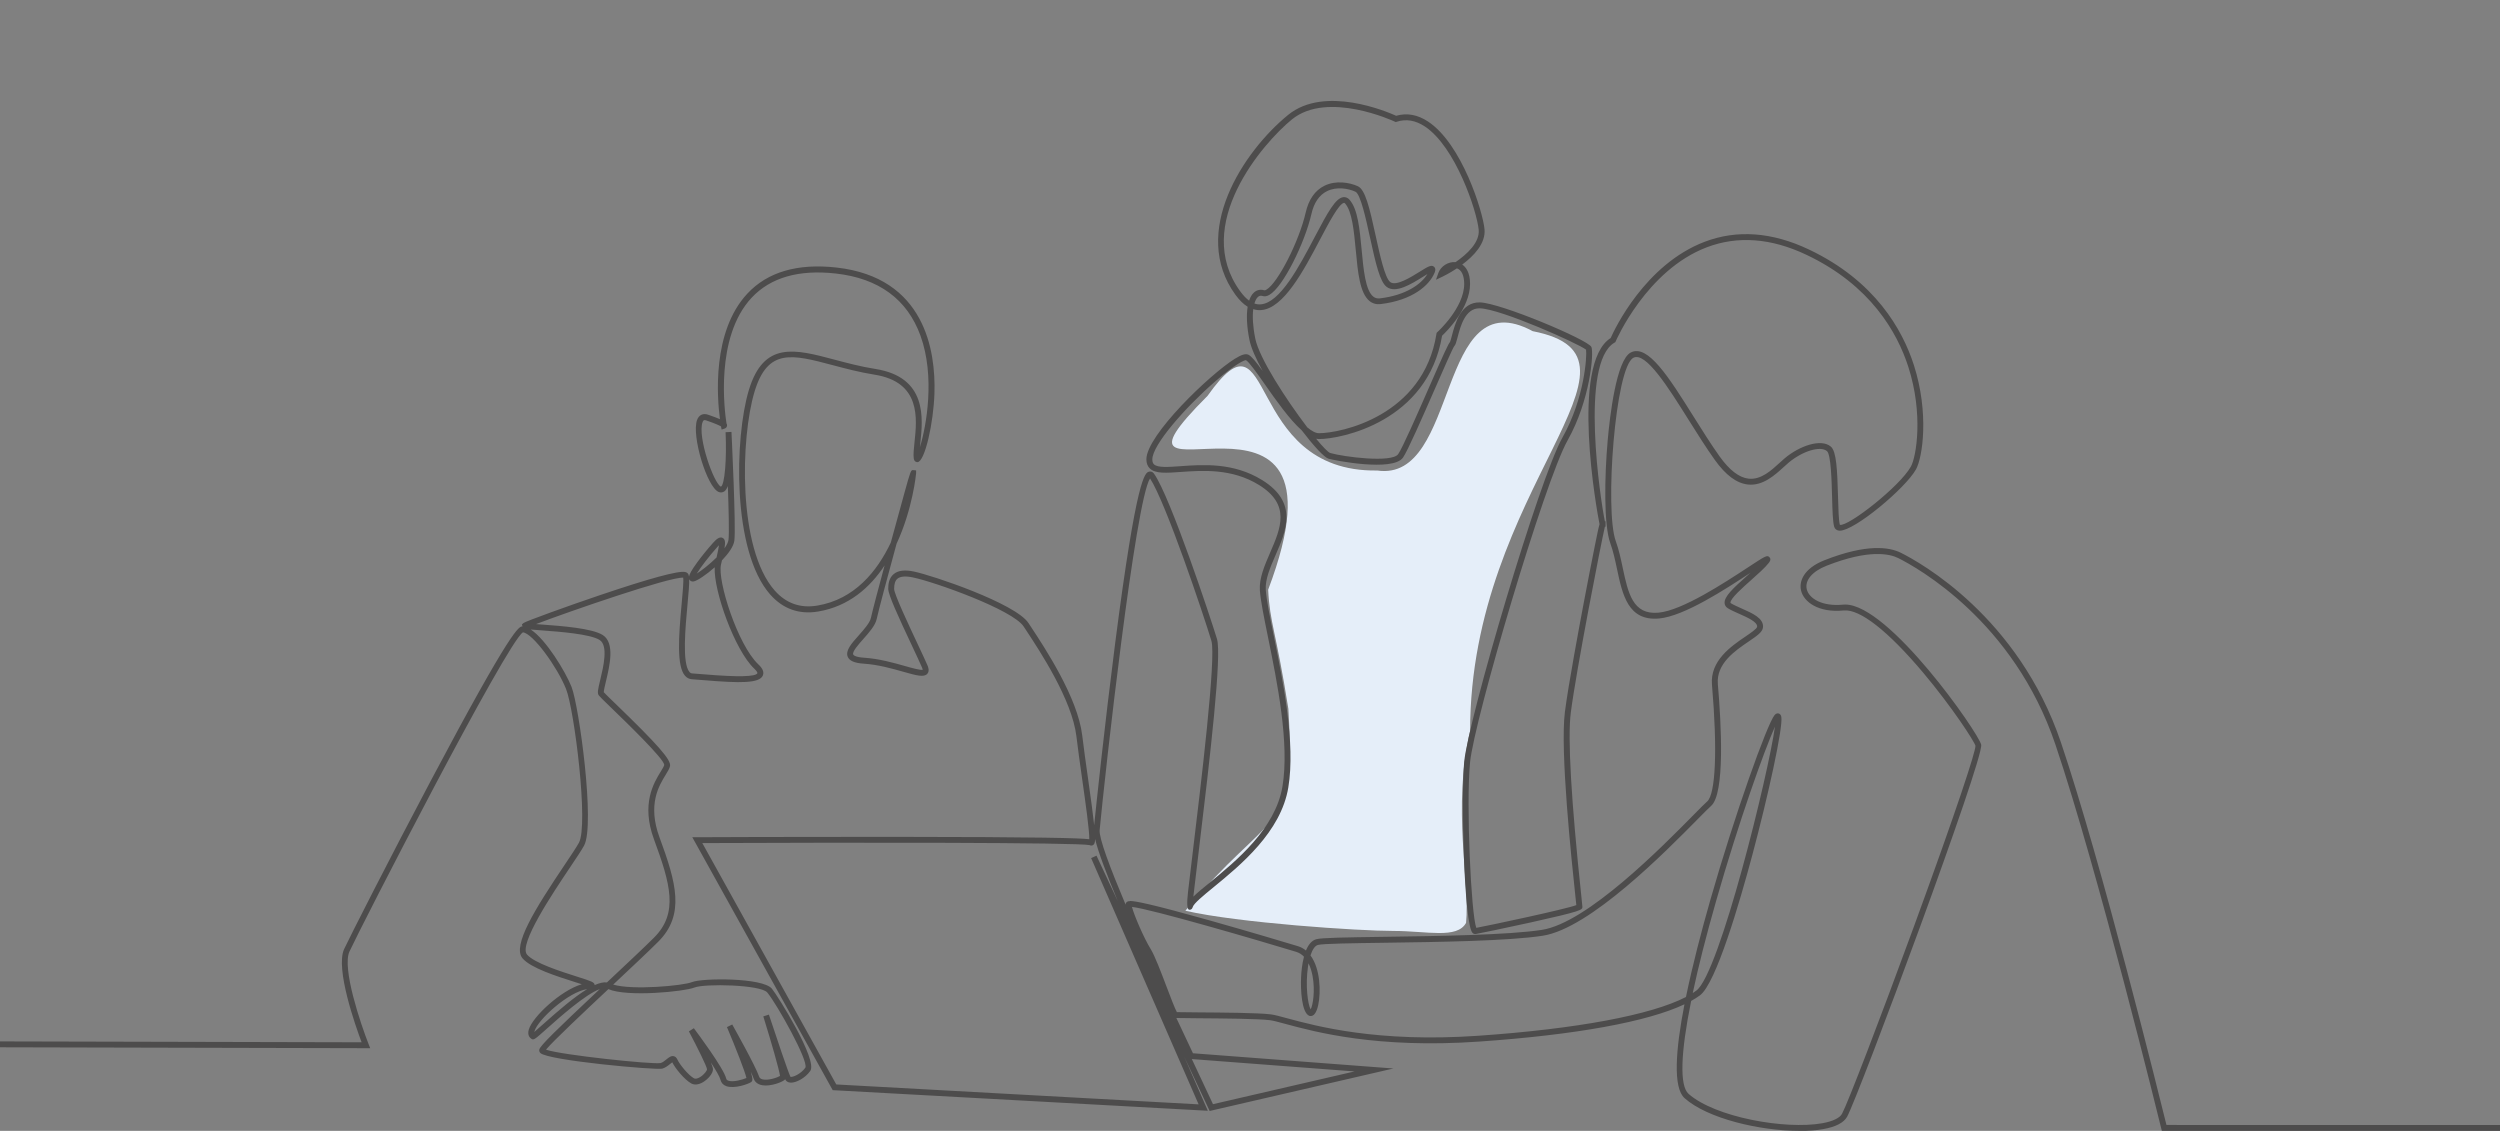 <svg width="619" height="280" viewBox="0 0 619 280" fill="none" xmlns="http://www.w3.org/2000/svg">
<rect x="0" y="0" width="619" height="280" fill="#808080" stroke="none"/>
<g clip-path="url(#clip0_554_942)">
<path d="M341 116.5C307.5 117.001 316 74 299 98C266.15 130.851 337.5 84 314 146C314.391 154.197 316.001 156.5 319 175.5C321 207.5 314.5 200 293.5 225.5C306.5 228.5 336.384 230.5 345 230.5C353.341 230.5 360.778 232.546 363 228.5C364 218.5 359.495 200.058 364 181C364 120.807 413.001 88.5 379.5 82C355.5 69 361.5 119.501 341 116.5Z" fill="#E5EEF9"/>
<path d="M445.479 279.999C435.694 279.999 422.789 276.952 417.109 271.914C414.186 269.319 414.871 259.957 417.073 248.664C407.872 253.009 390.103 256.246 366.042 257.909C340.917 259.644 325.65 255.517 318.315 253.534C316.55 253.053 315.267 252.71 314.451 252.601C311.541 252.229 302.501 252.164 296.515 252.12C293.292 252.098 291.877 252.083 291.265 252.054C292.833 255.422 294.247 258.419 295.377 260.788L345.008 264.558L299.511 275.078L293.234 261.685L299.059 275.027L297.878 274.962L206.178 269.924L171.414 207.296H172.646C172.887 207.296 196.969 207.18 220.899 207.202C258.572 207.231 267.438 207.515 269.705 207.792C269.763 205.765 268.765 198.679 267.941 192.875C267.416 189.172 266.876 185.337 266.519 182.311C265.454 173.293 257.441 161.161 254.022 155.977L253.446 155.11C250.734 150.976 231.485 144.093 225.959 142.956C224.194 142.591 222.933 142.701 222.225 143.277C221.657 143.743 221.387 144.553 221.387 145.821C221.387 147.09 224.982 154.709 227.125 159.28C228.197 161.569 229.13 163.545 229.641 164.741C229.786 165.083 230.231 166.119 229.604 166.826C228.773 167.774 226.95 167.256 223.64 166.323C220.862 165.535 217.413 164.558 213.87 164.325C211.573 164.172 210.312 163.625 209.896 162.612C209.269 161.088 210.837 159.324 212.66 157.275C213.936 155.839 215.379 154.206 215.642 152.981C215.999 151.311 217.632 145.165 219.025 140.01C215.394 145.5 210.144 150.152 202.569 151.413C197.844 152.201 193.849 150.772 190.677 147.17C181.191 136.387 181.877 108.296 185.413 96.594C189.102 84.382 196.823 86.438 206.593 89.041C209.641 89.85 213.097 90.776 216.75 91.352C229.611 93.394 228.525 103.586 227.876 109.681C227.84 110.038 227.803 110.388 227.767 110.716C229.378 105.54 231.58 93.226 227.905 83.099C224.632 74.095 217.581 68.919 206.951 67.723C197.778 66.695 190.764 68.715 186.091 73.731C176.992 83.5 179.405 101.822 179.879 104.847C179.995 105.015 180.017 105.175 180.017 105.336C180.017 105.686 179.791 105.992 179.463 106.101L178.668 106.364L178.523 105.584C178.202 105.387 177.298 104.935 174.841 104.089C174.345 103.921 174.141 104.016 173.958 104.519C172.624 108.106 176.773 119.801 178.501 120.493C179.427 120.056 179.966 113.749 179.653 107.013L181.111 106.94C181.162 107.99 182.256 130.554 181.826 133.872C181.643 135.279 180.367 137.065 178.763 138.742C178.749 138.808 178.734 138.866 178.719 138.931L178.515 139.814C177.611 143.831 182.649 159.659 187.76 164.493C188.169 164.879 189.416 166.053 188.876 167.27C188.016 169.203 183.298 169.173 174.33 168.415C173.149 168.313 172.106 168.226 171.312 168.182C170.656 168.145 170.065 167.846 169.606 167.314C167.535 164.908 168.009 157.793 168.782 149.43C169.022 146.842 169.292 143.94 169.161 143.036C165.924 142.752 140.609 151.508 132.72 154.526C133.187 154.563 133.69 154.599 134.185 154.636C139.114 155 146.566 155.554 149.234 157.231C152.318 159.178 150.94 164.894 150.036 168.678C149.788 169.713 149.482 170.989 149.497 171.397C149.818 171.754 151.086 172.986 152.428 174.277C162.927 184.426 166.201 188.158 165.902 189.668C165.778 190.28 165.362 190.958 164.837 191.811C163.138 194.574 160.302 199.204 163.292 207.326C167.447 218.597 169.664 226.486 162.978 233.171C160.638 235.512 156.372 239.514 151.83 243.779C156.482 245.215 169.117 244.085 171.363 243.16C173.813 242.153 188.818 242.008 191.122 244.8C192.616 246.615 202.54 262.48 200.615 265.177C199.331 266.971 197.159 268.065 195.854 268.065C195.839 268.065 195.832 268.065 195.817 268.065C195.052 268.05 194.687 267.678 194.541 267.452C194.512 267.408 194.468 267.328 194.425 267.226C193.863 267.904 190.845 269.049 188.788 268.713C187.359 268.48 186.798 267.649 186.579 266.993C186.455 266.614 186.215 266.06 185.901 265.389C186.536 267.503 186.266 267.707 185.989 267.919C185.384 268.371 181.862 269.661 179.835 268.932C179.062 268.655 178.566 268.108 178.391 267.357C178.216 266.621 177.269 264.995 176.014 263.07C176.335 263.851 176.532 264.456 176.532 264.755C176.532 265.834 175.278 267.219 174.075 267.941C172.989 268.582 171.953 268.699 171.159 268.261C169.474 267.343 167.17 264.507 166.456 263.027C166.303 263.136 166.091 263.296 165.938 263.42C165.413 263.851 164.75 264.383 163.955 264.601C162.533 264.995 135.673 262.604 133.792 260.723C133.544 260.475 133.449 260.147 133.537 259.833C133.799 258.871 137.568 255.182 148.505 244.902C144.925 246.207 138.502 251.93 135.439 254.664C132.333 257.435 132.144 257.602 131.539 257.187C131.145 256.917 130.54 256.268 130.926 254.934C131.852 251.741 138.888 245.208 144.043 243.699C143.511 243.524 142.92 243.334 142.359 243.16C137.751 241.694 131.437 239.689 129.381 237.283C126.734 234.177 132.538 224.955 139.814 214.128C141.382 211.788 142.738 209.768 143.343 208.66C145.764 204.22 142.206 175.713 140.15 170.58C137.97 165.127 131.947 156.816 129.468 156.568C125.341 159.345 89.389 229.373 86.523 235.606C84.635 239.726 89.309 253.556 91.27 258.536L91.664 259.534L0 259.308V257.85L89.535 258.069C88.055 254.117 82.98 239.835 85.204 234.994C86.429 232.333 96.651 212.203 106.705 193.233C126.909 155.102 128.513 155.102 129.366 155.102C129.366 155.102 129.366 155.095 129.366 155.088L129.22 154.614L129.628 154.257C130.183 153.812 140.711 150.013 148.461 147.389C160.849 143.197 167.98 141.257 169.657 141.629C170.123 141.731 170.335 141.986 170.43 142.176C170.502 142.329 170.561 142.526 170.597 142.774C170.699 142.19 171.195 141.213 172.602 139.281C173.718 137.75 175.271 135.84 176.547 134.419C177.276 133.602 178.129 132.771 178.924 133.186C179.558 133.514 179.638 134.265 179.383 135.753C179.93 134.994 180.294 134.273 180.375 133.66C180.571 132.158 180.426 126.231 180.214 120.347C179.981 120.96 179.697 121.412 179.354 121.66C178.938 121.951 178.442 122.01 177.961 121.82C175.037 120.646 171.173 107.815 172.595 103.98C173.054 102.74 174.075 102.252 175.322 102.682C176.627 103.127 177.575 103.491 178.26 103.79C177.553 98.453 176.248 82.144 185.034 72.71C190.035 67.337 197.472 65.157 207.126 66.243C229.006 68.7 231.704 86.832 231.369 97.418C231.143 104.614 229.021 114.34 227.169 114.427C227.089 114.427 226.367 114.442 226.243 113.494C226.112 112.495 226.265 111.103 226.432 109.499C227.067 103.564 228.022 94.597 216.531 92.767C212.805 92.176 209.313 91.243 206.229 90.426C196.167 87.751 190.094 86.125 186.82 96.988C183.371 108.42 182.635 135.775 191.785 146.178C194.6 149.379 198.15 150.648 202.343 149.948C211.595 148.402 217.202 141.447 220.563 134.338C220.658 133.996 220.738 133.689 220.811 133.427C221.97 129.176 223.1 125.05 223.953 121.988C224.704 119.283 225.098 117.876 225.375 117.147C225.375 117.125 225.375 117.11 225.375 117.11H225.39C225.681 116.352 225.849 116.367 226.185 116.403L226.833 116.476V117.14C226.833 117.3 225.995 126.012 221.985 134.645C219.761 142.788 217.515 151.187 217.071 153.265C216.728 154.869 215.211 156.575 213.753 158.223C212.579 159.542 210.968 161.358 211.252 162.043C211.311 162.196 211.697 162.699 213.972 162.852C217.669 163.1 221.205 164.099 224.041 164.901C225.754 165.389 227.876 165.98 228.467 165.841C228.459 165.754 228.423 165.586 228.299 165.295C227.796 164.121 226.87 162.152 225.805 159.878C222.364 152.558 219.929 147.265 219.929 145.799C219.929 144.698 220.075 143.124 221.3 142.125C222.379 141.243 223.997 141.038 226.25 141.505C230.88 142.46 251.441 149.379 254.664 154.286L255.232 155.153C258.71 160.424 266.862 172.76 267.963 182.122C268.32 185.133 268.859 188.96 269.384 192.657C270.172 198.227 270.66 201.894 270.915 204.322C271.426 199.262 273.518 179.512 276.07 159.601C281.466 117.599 283.522 117.045 284.513 116.782C284.732 116.724 285.286 116.658 285.746 117.3C289.799 123.001 299.847 153.309 301.327 158.215C302.537 162.225 299.715 186.744 296.719 211.511C296.208 215.754 295.734 219.625 295.472 222.009C296.449 221.047 297.834 219.909 299.526 218.531C306.008 213.224 315.807 205.204 317.542 194.713C319.307 184.003 316.222 168.845 313.962 157.778C312.978 152.93 312.117 148.745 311.943 146.157C311.738 143.175 313.131 139.967 314.473 136.861C317.126 130.744 319.635 124.962 311.709 120.07C305.038 115.951 297.732 116.476 292.402 116.855C288.757 117.118 286.117 117.307 284.732 116.024C284.142 115.477 283.843 114.697 283.843 113.72C283.843 107.764 299.628 92.614 305.774 88.815C307.437 87.787 308.435 87.503 309.121 87.838C309.908 88.232 310.987 89.573 312.628 91.855C310.973 88.837 309.762 86.118 309.369 84.193C308.713 80.97 308.574 78.105 308.917 75.947C307.881 75.313 306.875 74.329 305.913 73.009C294.597 57.509 307.896 37.445 318.942 28.448C327.976 21.077 343.411 27.639 345.686 28.667C348.332 27.901 350.986 28.382 353.567 30.081C361.981 35.622 367.158 52.413 367.566 56.751C367.902 60.257 364.92 63.37 362.047 65.507C362.987 66.156 363.986 67.497 363.986 70.289C363.986 76.311 358.219 82.035 357.06 83.121C353.531 104.359 332.132 108.711 326.568 108.711C326.342 108.711 326.109 108.682 325.876 108.639C327.538 110.651 328.821 111.978 329.361 112.16C332.671 113.13 344.629 114.661 346.189 112.444C347.261 110.913 350.913 102.58 353.844 95.887C357.541 87.452 358.606 85.111 359.021 84.689C359.116 84.543 359.32 83.755 359.488 83.121C360.253 80.198 361.675 74.744 366.436 74.875C371.576 75.007 393.275 84.164 394.033 85.921C394.667 87.408 393.734 99.102 388.12 109.069C382.462 119.115 365.014 178.221 363.986 188.749C362.973 199.182 364.256 226.449 365.532 229.737C368.893 229.103 387.442 225.173 390.3 224.109C390.256 223.693 390.183 223.001 390.096 222.199C389.141 213.217 386.239 185.898 387.471 176.26C388.317 169.633 391.08 154.84 392.225 148.781C393.136 143.969 394.091 139.07 394.842 135.33C395.477 132.18 395.797 130.591 396.045 129.796C395.382 126.545 388.762 90.047 398.801 83.697C399.764 81.532 407.31 65.485 422.075 59.864C430.088 56.816 438.757 57.45 447.841 61.752C464.246 69.517 471.056 81.619 473.878 90.404C477.677 102.237 476.058 113.232 474.396 116.221C471.807 120.88 459.237 131.393 455.541 131.4C455.475 131.4 455.41 131.4 455.351 131.393C454.746 131.32 454.301 130.963 454.141 130.409C453.784 129.155 453.711 126.319 453.623 123.038C453.521 119.115 453.346 112.546 452.362 111.701C450.75 110.323 446.303 111.664 442.84 114.573C442.461 114.894 442.052 115.259 441.629 115.652C439.457 117.635 436.489 120.355 432.807 119.968C430 119.669 427.31 117.679 424.583 113.866C422.395 110.804 420.186 107.275 418.043 103.863C413.092 95.967 407.485 87.022 404.437 88.582C399.917 90.907 397.299 126.377 400.063 133.974C400.828 136.066 401.317 138.377 401.791 140.616C403.125 146.871 404.277 152.281 410.635 151.698C416.533 151.165 427.062 144.246 432.72 140.535C437.189 137.597 437.561 137.357 438.137 137.991C438.625 138.523 438.122 139.157 437.933 139.398C436.97 140.616 435.323 142.074 433.587 143.619C431.509 145.464 428.374 148.242 428.462 149.241C428.462 149.27 428.462 149.299 428.571 149.364C429.285 149.802 430.233 150.217 431.232 150.662C433.959 151.865 436.773 153.112 436.511 155.372C436.38 156.517 435.024 157.435 432.982 158.828C429.57 161.146 424.896 164.318 425.341 169.414C426.201 179.373 427.12 196.535 423.657 199.554C423.125 200.013 421.994 201.165 420.427 202.747C412.428 210.854 393.705 229.854 382.01 231.684C373.618 232.996 355.871 233.244 342.908 233.426C334.691 233.543 327.596 233.638 326.328 233.966C325.606 234.148 324.957 235.074 324.476 236.561C326.926 239.864 327.079 245.587 326.401 248.803C325.985 250.749 325.3 251.682 324.374 251.566L324.213 251.529C322.252 250.822 322.004 244.924 322.15 241.898C322.208 240.695 322.376 238.719 322.865 236.882C322.34 236.335 321.705 235.905 320.925 235.672C311.629 232.843 284.893 225.027 280.27 224.554C280.809 226.631 283.23 232.282 284.929 235.016C285.913 236.612 287.423 240.564 288.873 244.392C289.799 246.834 290.937 249.823 291.396 250.603C292.096 250.632 294.262 250.647 296.536 250.662C302.552 250.705 311.651 250.771 314.647 251.157C315.566 251.274 316.886 251.631 318.709 252.127C325.971 254.088 341.078 258.178 365.955 256.458C390.446 254.766 408.819 251.318 417.445 246.856C419.041 239.077 421.28 230.532 423.511 222.716C429.512 201.726 437.554 179.184 439.406 177.025C439.792 176.581 440.186 176.603 440.383 176.654C440.587 176.705 440.937 176.887 441.053 177.477C441.542 180.066 437.729 197.301 433.857 211.773C430.729 223.46 424.889 243.509 420.901 246.455C420.266 246.921 419.537 247.388 418.728 247.833C416.11 260.759 415.833 268.837 418.086 270.835C424.634 276.638 442.045 279.744 451.181 278.118C453.776 277.659 455.519 276.821 456.088 275.771C457.524 273.095 465.5 252.324 473.863 229.468C484.508 200.385 489.196 186.008 489.124 184.659C488.846 183.573 483.356 175.079 476.131 166.498C467.462 156.21 460.491 150.757 456.518 151.151C450.218 151.77 446.624 149.036 445.946 146.237C445.384 143.926 446.616 140.732 451.735 138.713C462.19 134.593 467.804 135.439 470.67 136.875C475.445 139.26 499.79 152.747 510.304 183.871C520.41 213.771 534.853 272.198 536.414 278.541L619.007 278.556V280.014L535.269 279.999L535.13 279.445C534.977 278.811 519.535 215.768 508.919 184.345C498.587 153.761 474.694 140.528 470.014 138.188C467.885 137.123 462.744 135.95 452.26 140.076C448.709 141.476 446.828 143.707 447.353 145.901C447.9 148.183 451.166 150.225 456.365 149.707C456.532 149.693 456.707 149.685 456.882 149.685C467.731 149.685 489.772 181.291 490.538 184.367C491.355 187.641 460.36 270.893 457.363 276.471C456.561 277.965 454.564 279.008 451.429 279.569C449.679 279.883 447.652 280.029 445.479 280.029V279.999ZM207.06 268.509L296.777 273.438L270.164 212.466L271.491 211.86L276.77 223.125C274.087 216.687 271.944 211.044 271.149 207.756C271.127 208.762 270.93 209.068 270.624 209.25C270.369 209.404 270.055 209.396 269.793 209.25C266.789 208.587 211.406 208.58 173.893 208.747L207.067 268.517L207.06 268.509ZM295.1 262.225L300.335 273.394L335.383 265.287L295.1 262.225ZM171.8 254.591C172.559 255.597 179.215 264.529 179.806 267.044C179.85 267.226 179.937 267.423 180.294 267.562C181.483 268.028 183.911 267.306 184.815 266.913C184.487 265.382 182.205 259.534 179.995 254.307L181.301 253.665C181.534 254.081 187.075 263.931 187.95 266.548C188.023 266.767 188.191 267.088 188.767 267.241C190.145 267.613 192.419 266.825 193.134 266.41C192.944 264.879 190.925 257.865 188.993 251.66L190.378 251.216C192.186 256.691 195.19 265.586 195.715 266.621C196.233 266.781 198.252 265.972 199.412 264.354C200.206 262.648 192.441 248.737 189.984 245.748C188.366 243.786 174.403 243.495 171.91 244.523C169.533 245.5 155.322 246.936 150.634 244.909C144.495 250.669 136.81 257.901 135.192 259.892C138.779 261.197 161.585 263.603 163.569 263.209C164.057 263.078 164.56 262.669 165.005 262.305C165.603 261.816 166.172 261.357 166.842 261.518C167.105 261.583 167.469 261.773 167.717 262.327C168.249 263.53 170.451 266.242 171.844 267C172.165 267.175 172.704 267.073 173.309 266.708C174.396 266.067 175.059 265.046 175.067 264.776C175.001 264.047 172.726 259.425 170.568 255.371L171.793 254.591H171.8ZM145.37 244.909C140.835 245.551 133.194 252.382 132.326 255.357C132.312 255.408 132.297 255.459 132.29 255.51C132.829 255.058 133.66 254.322 134.47 253.6C138.312 250.173 142.184 246.841 145.37 244.917V244.909ZM323.987 238.508C323.944 238.741 323.907 238.982 323.871 239.23C323.164 243.991 323.82 248.766 324.52 249.918C325.066 248.934 325.664 245.339 325.001 241.716C324.811 240.688 324.505 239.543 323.987 238.515V238.508ZM439.478 179.913C436.854 185.752 430.569 203.279 424.904 223.103C422.439 231.735 420.5 239.368 419.122 245.879C419.443 245.675 419.741 245.471 420.026 245.259C425.757 241.023 437.933 191.293 439.478 179.905V179.913ZM131.429 155.882C135.199 158.361 139.982 166.235 141.506 170.056C143.358 174.692 147.411 204.256 144.619 209.367C143.985 210.534 142.672 212.48 141.017 214.952C136.905 221.083 128.345 233.835 130.489 236.35C132.268 238.442 138.859 240.535 142.796 241.789C146.449 242.948 147.229 243.196 147.229 243.91C148.396 243.386 149.431 243.138 150.277 243.247C150.372 243.16 150.466 243.072 150.561 242.977C155.198 238.625 159.58 234.513 161.95 232.143C168.038 226.055 166.004 218.896 161.928 207.829C158.691 199.043 161.884 193.838 163.598 191.045C164.028 190.338 164.407 189.733 164.473 189.376C164.32 187.787 154.943 178.731 151.414 175.319C149.242 173.22 148.461 172.454 148.257 172.17C147.856 171.608 148.039 170.748 148.622 168.328C149.387 165.156 150.663 159.841 148.461 158.456C146.099 156.969 138.575 156.415 134.083 156.079C132.931 155.992 132.071 155.933 131.422 155.868L131.429 155.882ZM279.767 223.081C281.123 223.081 285.199 223.868 299.351 227.849C309.186 230.612 319.35 233.66 321.341 234.265C322.106 234.498 322.777 234.87 323.353 235.351C323.922 233.959 324.753 232.843 325.963 232.537C327.334 232.187 332.999 232.092 342.886 231.954C355.806 231.771 373.494 231.524 381.784 230.233C393.005 228.483 411.495 209.724 419.384 201.719C420.974 200.108 422.118 198.941 422.694 198.446C424.801 196.608 425.261 185.534 423.883 169.538C423.372 163.589 428.658 159.994 432.158 157.618C433.427 156.757 435.002 155.686 435.06 155.197C435.199 154.009 432.669 152.886 430.642 151.989C429.592 151.523 428.6 151.085 427.813 150.604C427.208 150.232 427.047 149.729 427.011 149.364C426.865 147.753 429.038 145.705 432.625 142.526C432.887 142.292 433.157 142.059 433.42 141.819C427.244 145.872 417 152.58 410.773 153.141C403.118 153.826 401.725 147.265 400.376 140.907C399.91 138.72 399.428 136.46 398.699 134.462C397.103 130.066 397.248 118.189 398.065 109.018C398.59 103.09 400.201 89.114 403.781 87.277C408.003 85.097 413.238 93.437 419.289 103.083C421.418 106.473 423.62 109.987 425.778 113.013C428.214 116.418 430.627 118.27 432.967 118.517C436.015 118.846 438.582 116.476 440.66 114.573C441.104 114.165 441.527 113.786 441.921 113.45C445.501 110.439 450.882 108.493 453.324 110.585C454.695 111.759 454.914 116.265 455.096 122.994C455.176 125.998 455.249 128.834 455.548 129.949C457.611 130.438 470.4 120.457 473.141 115.514C474.498 113.064 476.247 102.492 472.507 90.849C469.773 82.341 463.175 70.618 447.236 63.072C438.523 58.945 430.241 58.325 422.607 61.227C407.667 66.906 400.136 84.309 400.063 84.484L399.968 84.71L399.757 84.834C391.066 89.85 396.337 124.212 397.365 129.06H397.533V130.394L397.365 130.43C396.417 134.491 390.256 166.053 388.929 176.457C388.127 182.741 389.009 198.081 391.554 222.053C391.758 223.992 391.802 224.386 391.802 224.517C391.802 225.275 391.802 225.56 378.977 228.403C372.823 229.766 366.312 231.108 365.394 231.261C365.124 231.305 364.839 231.217 364.621 231.013C362.463 228.994 361.719 197.06 362.535 188.618C363.564 178.017 381.142 118.481 386.851 108.362C392.363 98.577 392.961 88.064 392.706 86.577C390.898 85.111 371.606 76.472 366.4 76.341C366.363 76.341 366.327 76.341 366.29 76.341C362.769 76.341 361.602 80.817 360.902 83.5C360.56 84.798 360.399 85.388 360.056 85.731C359.67 86.249 357.286 91.688 355.186 96.485C352.073 103.593 348.537 111.642 347.385 113.297C344.869 116.892 330.229 113.953 328.953 113.582C327.874 113.261 325.271 110.425 322.303 106.546C319.285 103.87 316.004 99.197 313.189 95.18C311.25 92.409 309.238 89.552 308.487 89.172C308.173 89.143 306.029 89.974 300.882 94.444C293.394 100.947 285.315 110.177 285.315 113.742C285.315 114.5 285.556 114.814 285.738 114.981C286.657 115.834 289.274 115.645 292.308 115.426C297.834 115.025 305.41 114.478 312.489 118.853C321.487 124.408 318.475 131.349 315.821 137.466C314.487 140.55 313.226 143.459 313.408 146.084C313.583 148.577 314.421 152.718 315.398 157.515C317.681 168.692 320.801 184.01 318.986 194.982C317.163 206.013 307.108 214.245 300.459 219.691C297.944 221.747 295.574 223.693 295.319 224.583C295.107 225.348 294.524 225.268 294.415 225.246C293.914 225.144 293.829 223.654 294.16 220.777C294.422 218.473 294.816 215.207 295.282 211.365C297.338 194.363 301.166 162.721 299.941 158.667C297.944 152.047 288.64 124.401 284.754 118.459C281.145 123.913 273.642 191.089 272.272 205.539C272.082 207.508 274.882 214.952 278.702 224C278.702 223.985 278.702 223.97 278.702 223.963C278.702 223.708 278.826 223.467 279.03 223.314C279.154 223.219 279.293 223.125 279.774 223.125L279.767 223.081ZM170.641 143.393C170.685 144.589 170.517 146.55 170.233 149.576C169.693 155.416 168.869 164.238 170.707 166.374C170.911 166.607 171.122 166.724 171.385 166.738C172.187 166.782 173.244 166.869 174.447 166.972C182.737 167.671 187.141 167.569 187.534 166.68C187.564 166.622 187.505 166.264 186.754 165.557C181.898 160.971 176.656 146.193 176.962 140.463C174.848 142.336 172.646 143.802 171.764 143.962C171.078 144.086 170.772 143.649 170.699 143.517C170.677 143.481 170.656 143.444 170.641 143.401V143.393ZM178.027 134.994C177.917 135.104 177.779 135.242 177.626 135.417C175.613 137.656 173.455 140.477 172.515 142.023C173.747 141.25 175.745 139.697 177.422 138.027C177.67 136.927 177.925 135.745 178.02 134.994H178.027ZM323.586 105.737C324.702 106.685 325.723 107.261 326.576 107.261C331.898 107.261 352.423 103.083 355.667 82.654L355.711 82.399L355.901 82.224C355.966 82.166 362.535 76.202 362.535 70.297C362.535 68.204 361.879 66.826 360.727 66.447C358.861 67.687 357.293 68.438 357.125 68.518L355.551 69.261L356.127 67.614C356.724 65.908 358.606 64.734 360.399 64.902C363.199 62.977 366.422 60.039 366.123 56.889C365.685 52.281 360.414 36.337 352.773 31.299C350.483 29.79 348.157 29.396 345.861 30.139L345.584 30.227L345.321 30.103C345.153 30.023 328.712 22.367 319.868 29.578C312.737 35.389 295.085 55.693 307.094 72.148C307.823 73.147 308.545 73.906 309.281 74.438C309.566 73.563 309.974 72.878 310.484 72.418C311.199 71.777 312.103 71.587 313.036 71.879C313.138 71.908 313.328 71.857 313.554 71.726C316.39 70.1 321.662 59.754 323.287 52.631C324.031 49.387 325.584 47.156 327.917 45.997C330.754 44.59 334.151 45.18 336.193 46.106C338.037 46.944 339.08 51.319 340.618 58.384C341.632 63.028 342.886 68.809 344.22 69.837C345.642 70.938 349.324 68.642 351.526 67.271C353.553 66.01 354.391 65.485 355.062 66.046C355.616 66.513 355.303 67.278 355.201 67.534C353.917 70.661 349.74 74.343 341.858 75.291C340.808 75.415 339.875 75.167 339.095 74.533C336.688 72.593 336.2 67.424 335.69 61.949C335.245 57.232 334.786 52.354 333.058 50.393C332.904 50.218 332.824 50.233 332.78 50.233C331.534 50.386 329.033 55.125 326.831 59.31C322.828 66.906 317.856 76.37 312.256 76.778C311.593 76.829 310.944 76.749 310.302 76.545C310.083 78.331 310.185 80.795 310.812 83.865C311.797 88.706 318.468 98.957 323.594 105.693L323.586 105.737ZM310.579 75.145C311.097 75.327 311.614 75.4 312.147 75.356C316.937 75.007 321.705 65.944 325.533 58.668C328.763 52.529 330.681 49.052 332.598 48.818C332.999 48.767 333.597 48.84 334.144 49.46C336.193 51.771 336.652 56.663 337.141 61.847C337.6 66.775 338.081 71.871 340.013 73.432C340.48 73.811 341.034 73.957 341.683 73.876C348.194 73.096 351.949 70.304 353.429 67.854C353.064 68.066 352.663 68.321 352.299 68.547C349.455 70.319 345.555 72.746 343.331 71.026C341.69 69.764 340.677 65.536 339.197 58.726C338.212 54.221 336.871 48.045 335.595 47.462C333.838 46.667 330.943 46.15 328.566 47.331C326.641 48.286 325.344 50.182 324.709 52.981C323.098 60.039 317.754 71.026 314.283 73.016C313.678 73.366 313.116 73.454 312.606 73.293C312.161 73.155 311.797 73.228 311.469 73.519C311.119 73.833 310.812 74.387 310.594 75.152L310.579 75.145Z" fill="#4D4C4C"/>
</g>
<defs>
<clipPath id="clip0_554_942">
<rect width="619" height="280" fill="white"/>
</clipPath>
</defs>
</svg>
